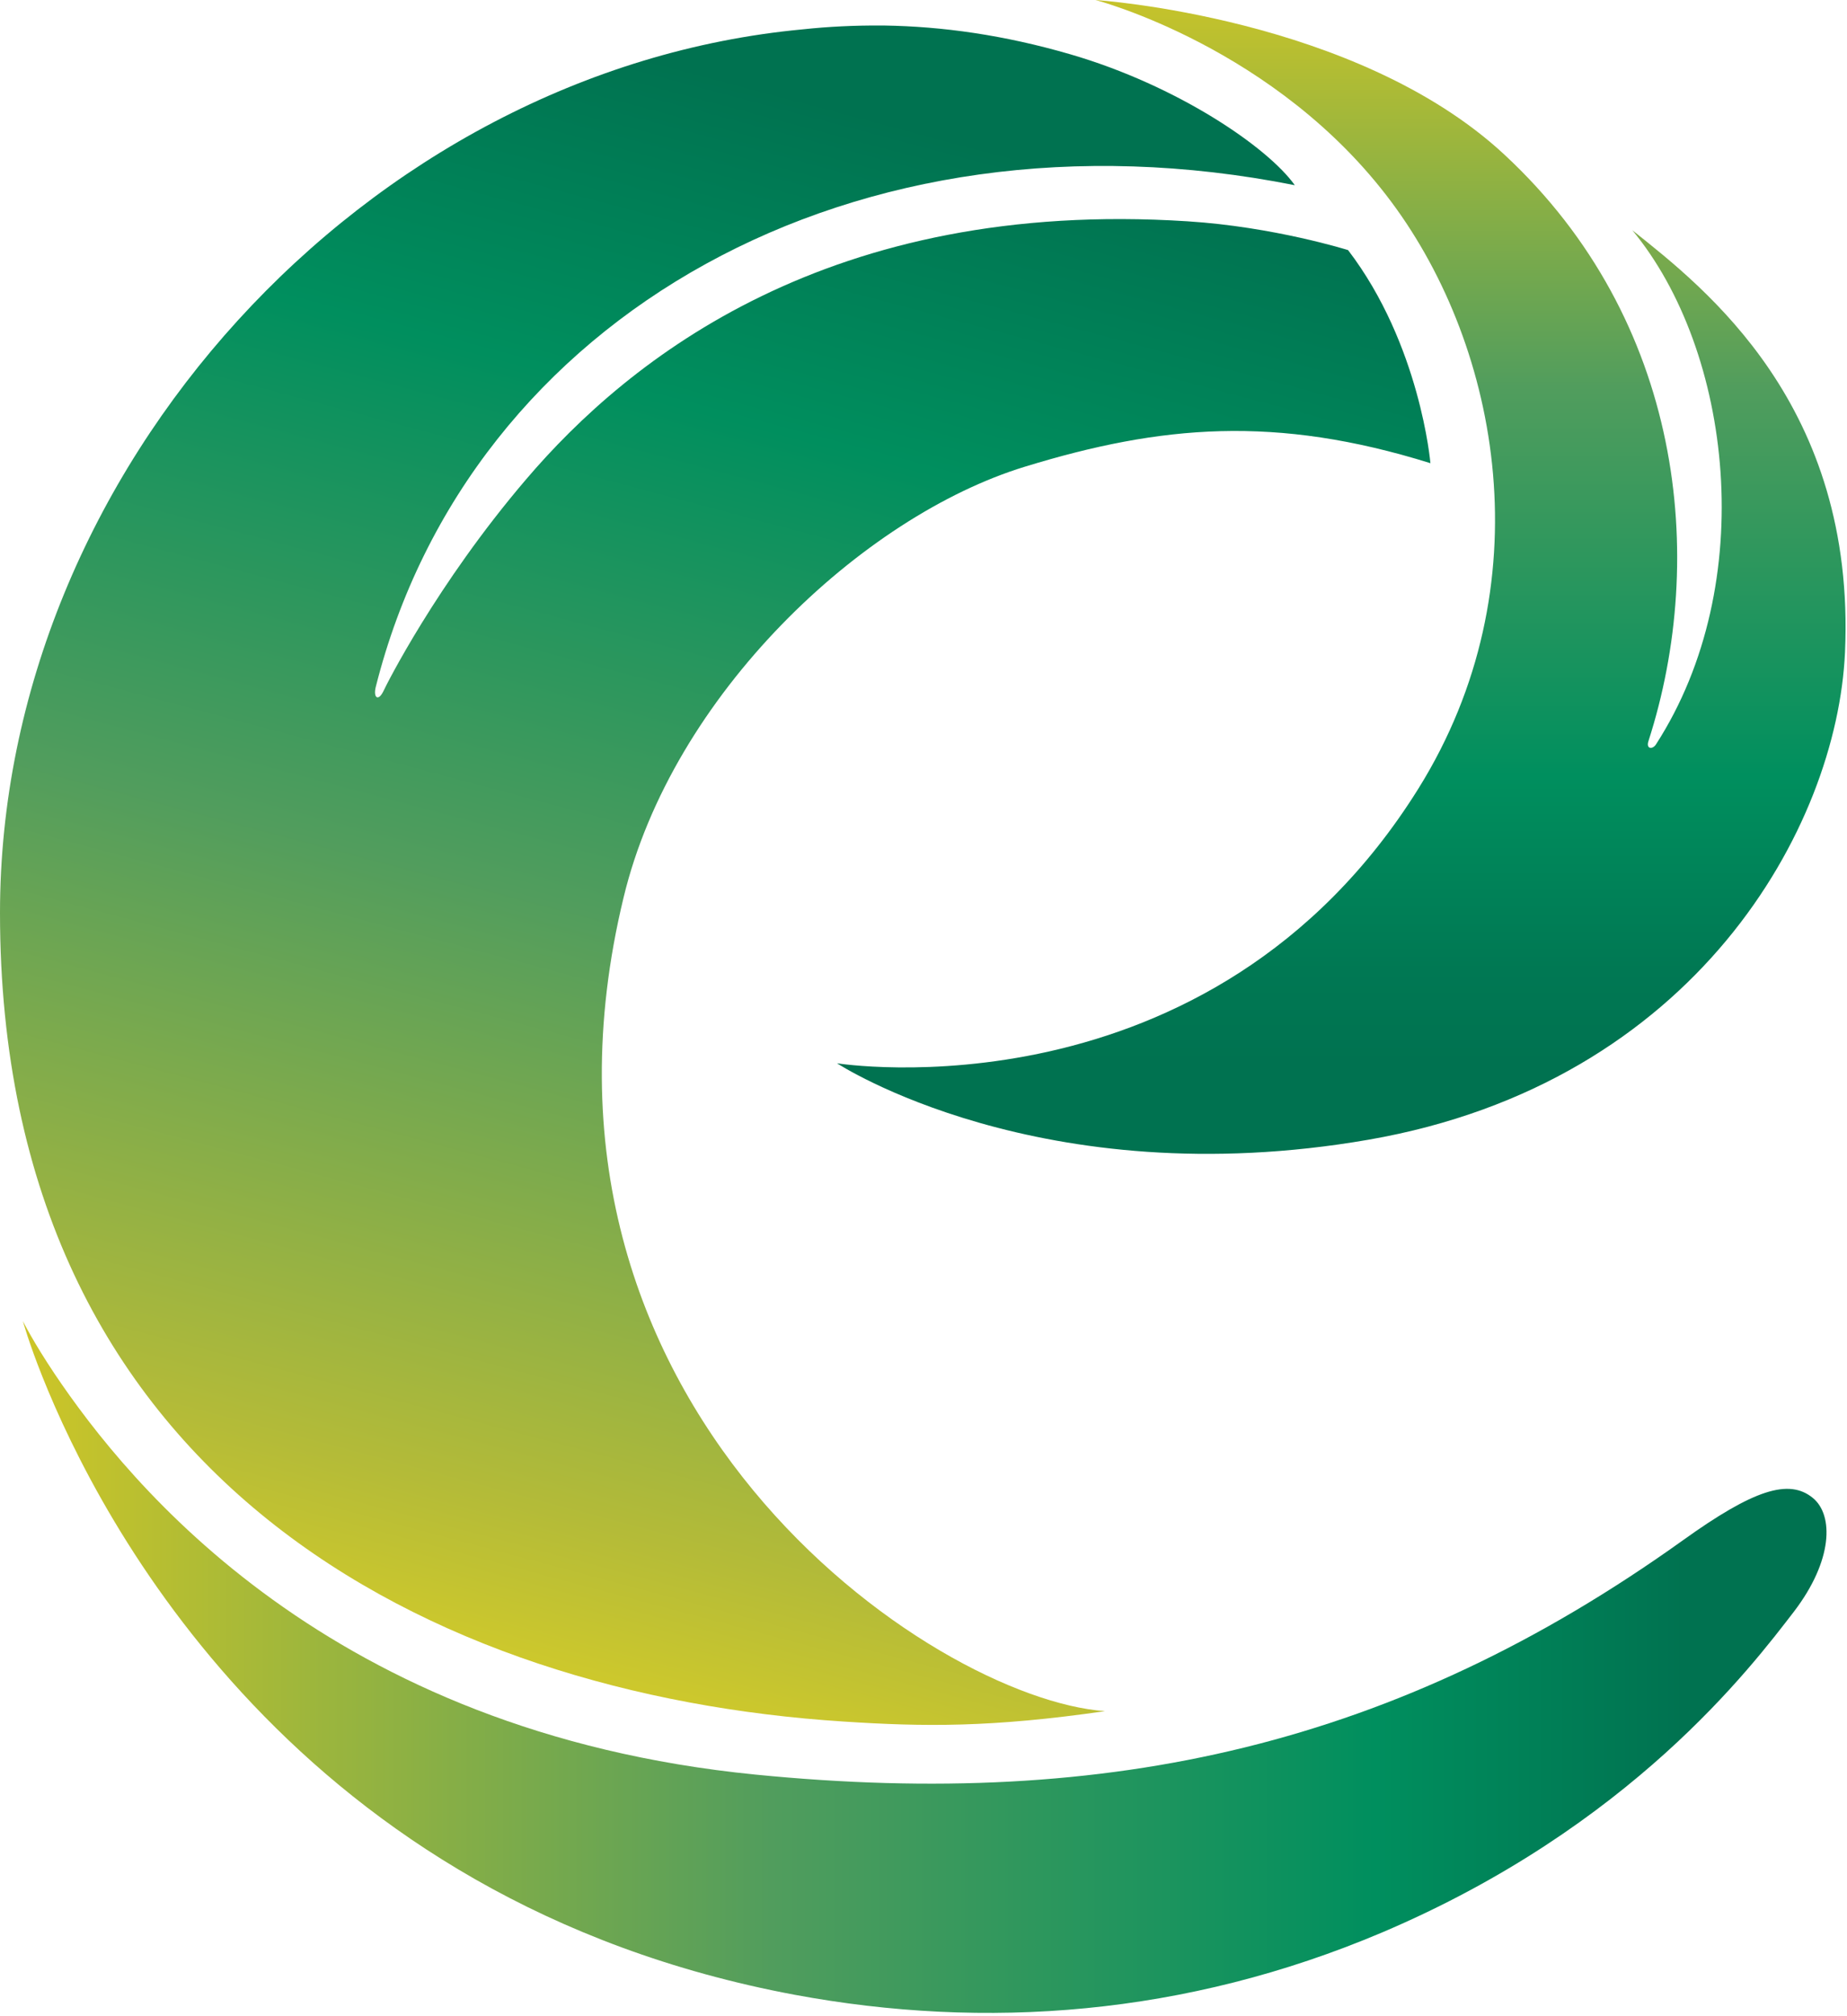 <svg width="581" height="634" viewBox="0 0 581 634" fill="none" xmlns="http://www.w3.org/2000/svg">
<path d="M513.468 72.403C544.847 110.238 553.599 183.501 520.896 234.12C519.859 235.725 517.729 235.61 518.535 233.088C537.19 175.246 529.244 100.665 473.337 48.727C426.758 5.331 344.596 0 344.596 0C344.596 0 401.539 14.79 437.812 63.689C471.84 109.493 485.889 184.246 446.219 247.935C380.581 353.186 263.298 334.383 263.298 334.383C263.298 334.383 327.208 376.346 430.558 358.403C533.39 340.517 577.896 260.146 580.372 205.113C583.827 127.493 536.441 90.69 513.468 72.403Z" fill="url(#paint0_linear_37_1325)"/>
<path d="M322.429 146.754C365.266 133.627 401.252 130.474 449.961 145.665C449.961 145.665 446.795 108.403 424.052 78.651C424.052 78.651 400.733 71.313 373.5 69.593C261.053 62.37 198.006 112.588 165.475 150.767C137.263 183.787 121.256 215.89 120.681 217.208C119.011 220.762 117.341 219.444 118.205 216.004C147.684 99.059 269.344 30.784 407.297 58.243C398.833 46.319 370.391 26.885 336.708 17.083C315.808 11.006 296.462 8.312 278.153 8.025H277.174C268.768 7.968 260.534 8.369 252.531 9.229C115.441 22.013 0 147.786 0 287.089C0 465.029 136.054 533.075 265.313 541.387C290.82 543.05 311.893 543.279 347.59 538.12C293.18 534.221 157.415 442.156 196.164 282.216C211.479 218.527 271.244 162.404 322.429 146.754Z" fill="url(#paint1_linear_37_1325)"/>
<path d="M13.357 432.984C8.981 422.034 7.196 415.442 7.196 415.442C7.196 415.442 10.363 421.862 17.157 432.009C40.533 466.749 103.407 544.769 237.618 558.069C349.259 569.133 439.482 548.725 529.359 484.405C551.583 468.468 562.753 464.857 570.296 471.105C576.802 476.494 576.629 490.711 564.308 506.82C550.893 524.247 513.007 574.464 434.76 607.713C372.808 633.969 309.877 638.44 249.997 627.319C93.273 598.025 31.436 478.328 13.357 432.984Z" fill="url(#paint2_linear_37_1325)"/>
<defs>
<linearGradient id="paint0_linear_37_1325" x1="421.924" y1="-44.976" x2="421.924" y2="334.632" gradientUnits="userSpaceOnUse">
<stop stop-color="#D8C923"/>
<stop offset="0.071" stop-color="#D8C923"/>
<stop offset="0.439" stop-color="#519D5D"/>
<stop offset="0.761" stop-color="#008F5E"/>
<stop offset="0.922" stop-color="#007853"/>
<stop offset="1" stop-color="#007250"/>
</linearGradient>
<linearGradient id="paint1_linear_37_1325" x1="136.259" y1="535.11" x2="269.628" y2="35.205" gradientUnits="userSpaceOnUse">
<stop stop-color="#D8CE27"/>
<stop offset="0.129" stop-color="#B4BB38"/>
<stop offset="0.49" stop-color="#519D5D"/>
<stop offset="0.8" stop-color="#008F5E"/>
<stop offset="1" stop-color="#007250"/>
</linearGradient>
<linearGradient id="paint2_linear_37_1325" x1="-47.152" y1="524.228" x2="529.852" y2="524.228" gradientUnits="userSpaceOnUse">
<stop stop-color="#D8C923"/>
<stop offset="0.059" stop-color="#D8C923"/>
<stop offset="0.502" stop-color="#519D5D"/>
<stop offset="0.831" stop-color="#008F5E"/>
<stop offset="1" stop-color="#007250"/>
</linearGradient>
</defs>
</svg>
